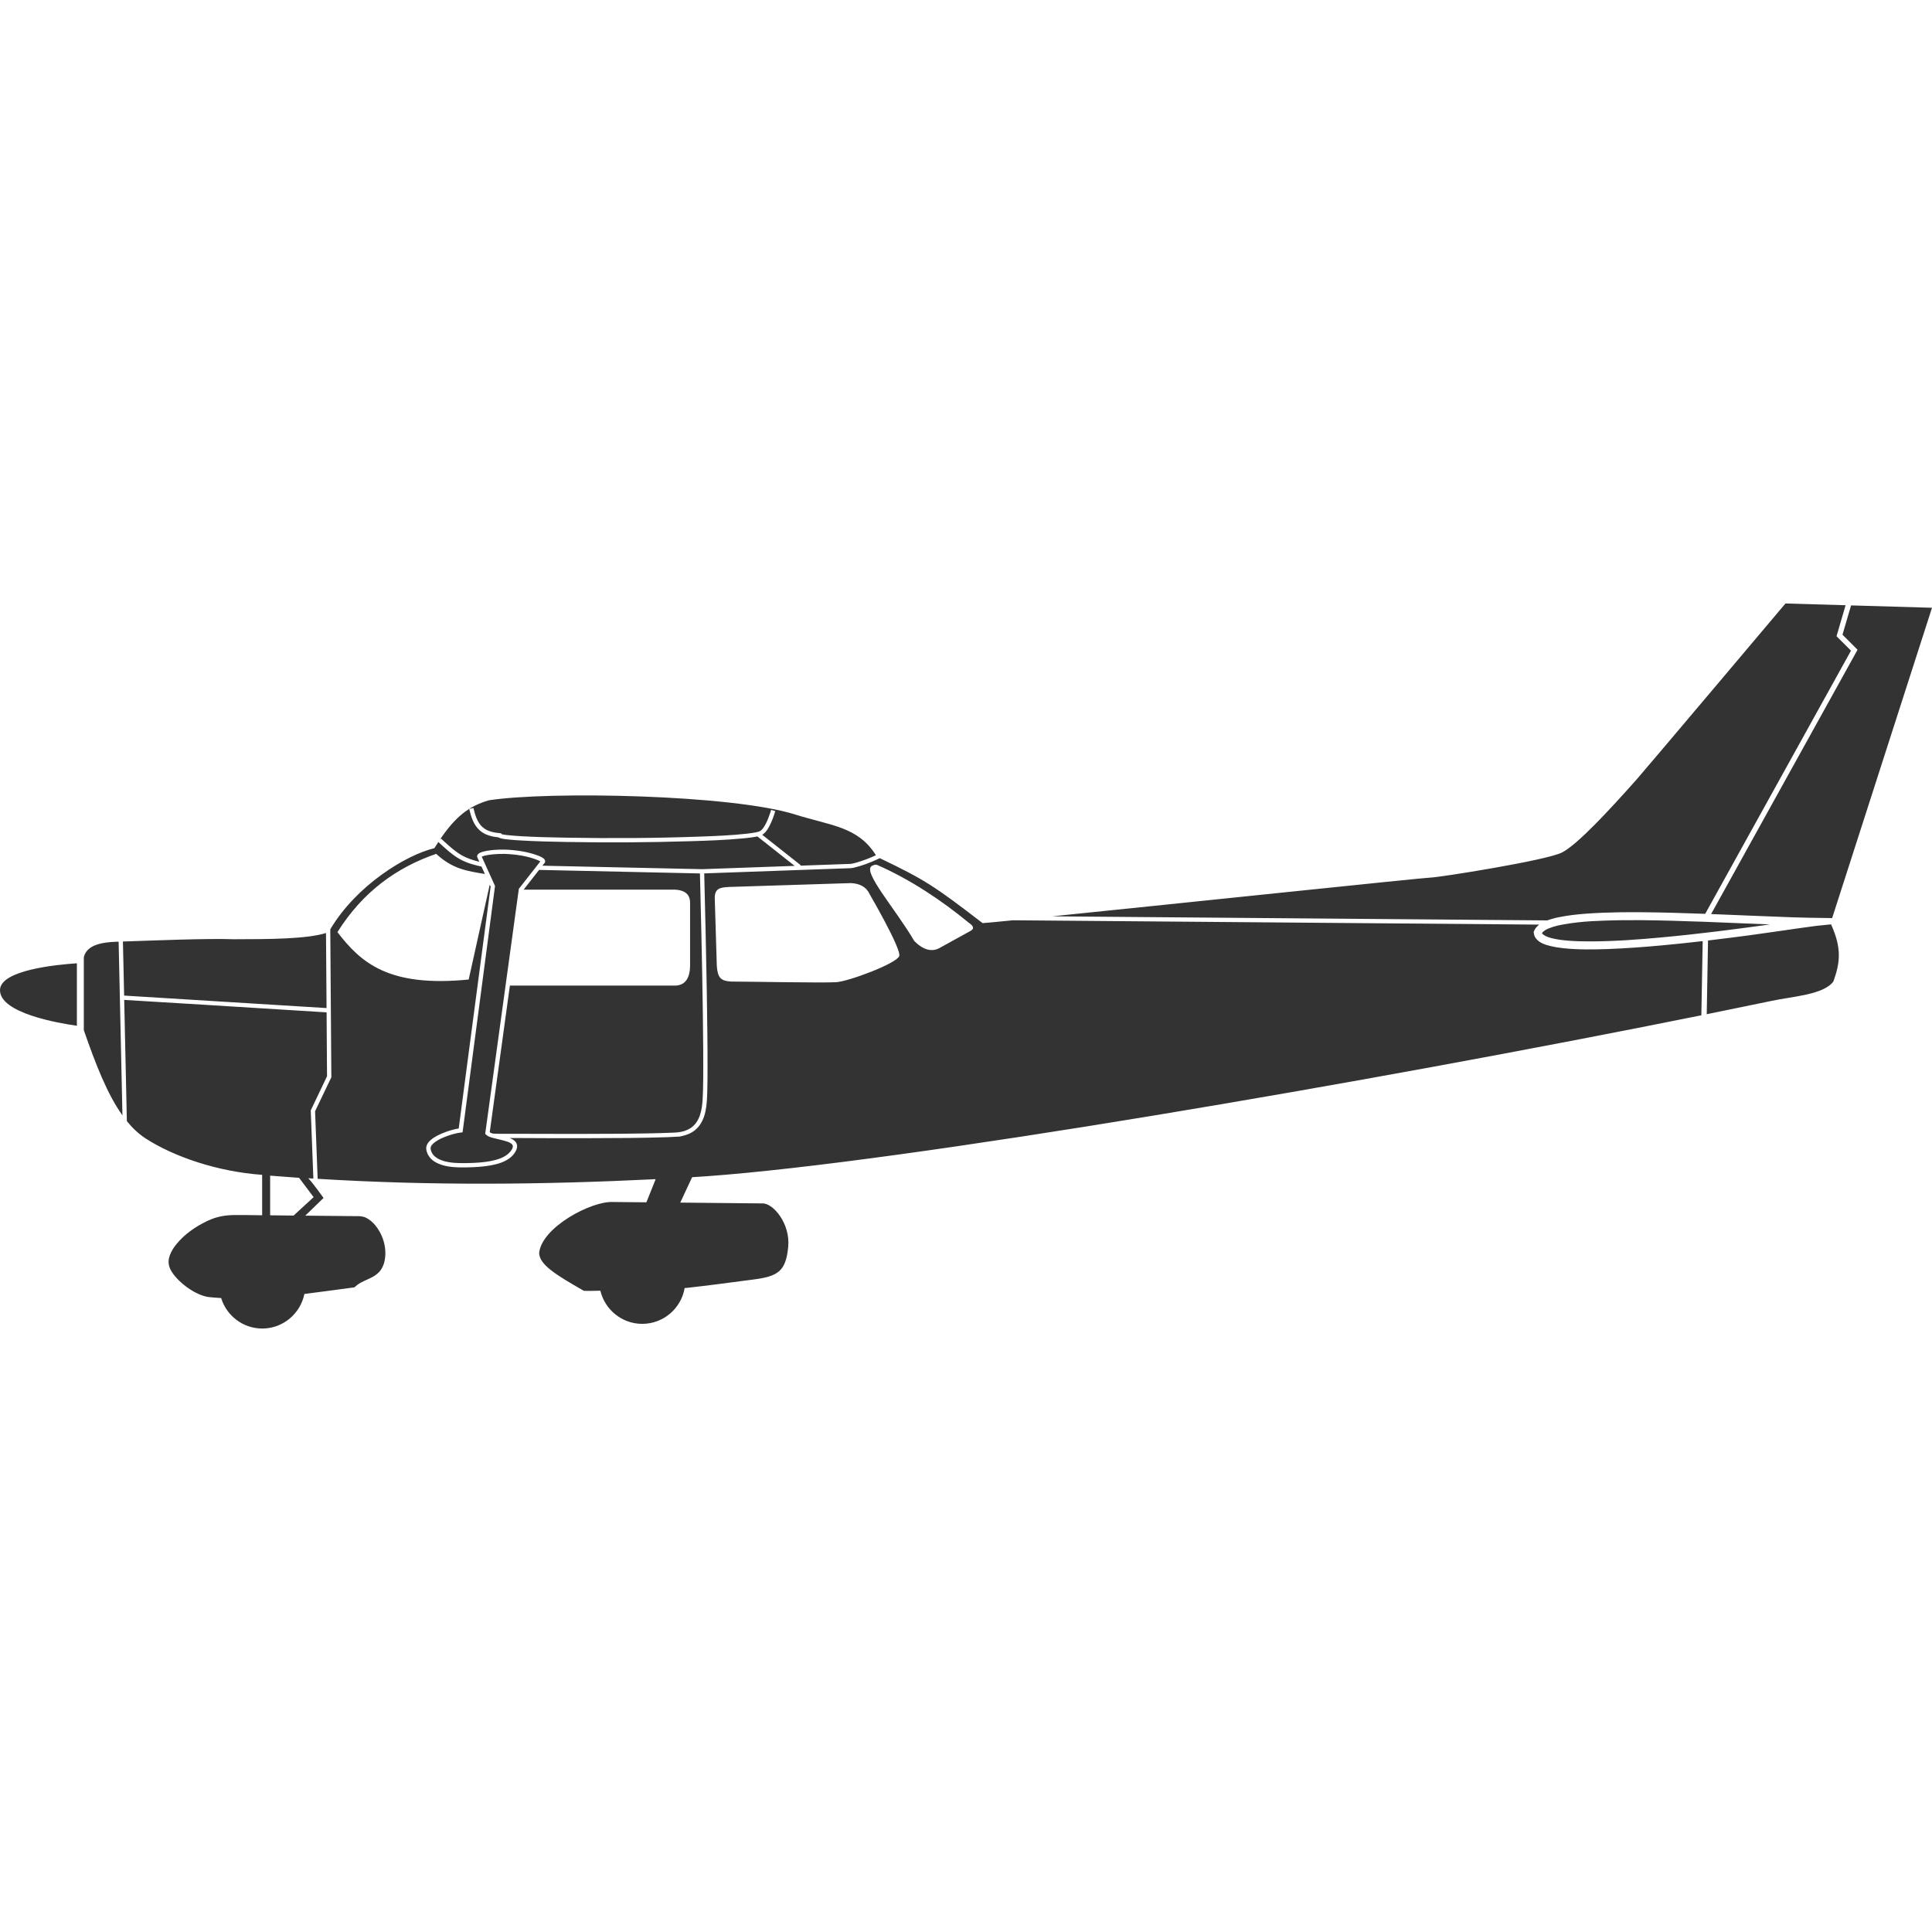 <?xml version="1.0" encoding="UTF-8" standalone="no"?><!DOCTYPE svg PUBLIC "-//W3C//DTD SVG 1.1//EN" "http://www.w3.org/Graphics/SVG/1.1/DTD/svg11.dtd"><svg width="45px" height="45px" viewBox="0 0 45 45" version="1.1" xmlns="http://www.w3.org/2000/svg" xmlns:xlink="http://www.w3.org/1999/xlink" xml:space="preserve" style="fill-rule:evenodd;clip-rule:evenodd;stroke-linejoin:round;stroke-miterlimit:1.414;"><path d="M2.955,26.114l-0.062,-2.824c0.056,0.002 3.201,0.194 4.714,0.29l0.01,1.488l-0.379,0.795l0.061,1.588l-0.119,-0.008c0.121,0.128 0.356,0.46 0.356,0.46l-0.426,0.412c0.422,0.004 0.844,0.008 1.267,0.012c0.018,0 0.093,0.014 0.114,0.021c0.129,0.054 0.23,0.154 0.307,0.269c0.13,0.191 0.196,0.428 0.174,0.659c-0.012,0.121 -0.048,0.242 -0.128,0.336c-0.043,0.051 -0.096,0.089 -0.152,0.123c-0.093,0.052 -0.193,0.089 -0.287,0.139c-0.031,0.018 -0.062,0.037 -0.09,0.059c-0.021,0.017 -0.039,0.037 -0.061,0.052c-0.011,0.004 -1.163,0.154 -1.164,0.154c-0.093,0.457 -0.497,0.805 -0.981,0.805c-0.451,0 -0.833,-0.3 -0.958,-0.71c-0.022,-0.001 -0.289,-0.02 -0.299,-0.024c-0.366,-0.055 -0.831,-0.45 -0.908,-0.707c-0.027,-0.093 -0.021,-0.177 0.012,-0.266c0.035,-0.097 0.093,-0.185 0.158,-0.264c0.182,-0.223 0.43,-0.395 0.687,-0.521c0.166,-0.082 0.318,-0.126 0.504,-0.144c0.16,-0.016 0.59,-0.004 0.801,-0.002l0,-0.942c-1.034,-0.073 -2.056,-0.421 -2.715,-0.848c-0.16,-0.104 -0.304,-0.239 -0.436,-0.402Zm8.918,0.392c0.623,0.004 1.246,0.006 1.869,0.004c0.601,-0.001 1.202,-0.003 1.802,-0.023c0.095,-0.003 0.189,-0.008 0.284,-0.014c0.101,-0.02 0.2,-0.046 0.289,-0.1c0.036,-0.021 0.069,-0.046 0.1,-0.075c0.238,-0.222 0.248,-0.581 0.257,-0.883c0.002,-0.088 0.004,-0.184 0.005,-0.271c0.001,-0.093 0.001,-0.239 0.001,-0.331c0,-0.312 -0.001,-0.482 -0.005,-0.798c-0.003,-0.3 -0.007,-0.6 -0.012,-0.9c-0.007,-0.445 -0.016,-0.89 -0.026,-1.335c-0.01,-0.479 -0.022,-0.958 -0.034,-1.437l3.422,-0.122l0.025,-0.004l0.03,-0.005c0.194,-0.045 0.381,-0.117 0.561,-0.199c0.017,-0.009 0.034,-0.017 0.05,-0.025c1.068,0.511 1.281,0.658 2.396,1.513c0.033,0 0.291,-0.024 0.706,-0.066l12.258,0.101c-0.039,0.03 -0.073,0.066 -0.1,0.108c-0.017,0.032 -0.016,0.032 -0.029,0.065c0.005,0.037 0.009,0.071 0.026,0.105c0.066,0.136 0.236,0.191 0.372,0.223c0.039,0.01 0.079,0.018 0.119,0.025c0.068,0.011 0.108,0.016 0.177,0.024c0.344,0.036 0.692,0.031 1.036,0.019c0.43,-0.016 0.858,-0.048 1.286,-0.088c0.299,-0.028 0.598,-0.059 0.897,-0.094c0.008,-0.001 0.016,-0.001 0.024,-0.002l-0.031,1.727c-7.788,1.571 -18.567,3.417 -23.167,3.749c-0.12,0.008 -0.279,0.019 -0.34,0.022l-0.276,0.592l1.913,0.019c0.246,-0.011 0.653,0.465 0.601,1.011c-0.055,0.561 -0.226,0.685 -0.8,0.76c-0.592,0.078 -1.103,0.146 -1.576,0.198l-0.036,0.001c-0.08,0.473 -0.492,0.835 -0.988,0.835c-0.473,0 -0.87,-0.33 -0.975,-0.772c-0.217,0.006 -0.342,0.006 -0.384,0.003c-0.663,-0.379 -1.034,-0.61 -1.042,-0.881c0.057,-0.596 1.214,-1.217 1.727,-1.188l0.771,0.007c0,0 0.217,-0.537 0.216,-0.539c-2.609,0.129 -5.229,0.155 -7.873,-0.008l-0.06,-1.573l0.379,-0.793l-0.025,-3.445c0.607,-1.025 1.765,-1.733 2.425,-1.89c0.031,-0.05 0.062,-0.098 0.092,-0.144c0.158,0.144 0.316,0.296 0.504,0.401c0.157,0.087 0.328,0.134 0.502,0.172l0.078,0.172c-0.419,-0.07 -0.752,-0.115 -1.134,-0.469c-0.917,0.316 -1.706,0.877 -2.3,1.823c0.545,0.712 1.193,1.29 3.057,1.104l0.49,-2.209l0.021,0.045l-0.494,3.741l-0.249,1.892l-0.003,0.001c-0.057,0.01 -0.113,0.022 -0.168,0.038c-0.044,0.013 -0.089,0.027 -0.132,0.043c-0.034,0.012 -0.067,0.025 -0.101,0.04c-0.033,0.014 -0.065,0.029 -0.097,0.046c-0.02,0.011 -0.041,0.023 -0.06,0.035c-0.094,0.058 -0.206,0.15 -0.196,0.273c0.004,0.045 0.02,0.092 0.04,0.132c0.019,0.037 0.044,0.071 0.074,0.101c0.045,0.045 0.101,0.08 0.159,0.106c0.203,0.091 0.436,0.095 0.655,0.092c0.19,-0.003 0.381,-0.012 0.569,-0.046c0.173,-0.031 0.357,-0.084 0.49,-0.206c0.027,-0.026 0.052,-0.054 0.073,-0.086c0.017,-0.025 0.032,-0.053 0.043,-0.082c0.007,-0.02 0.013,-0.041 0.014,-0.062c0.006,-0.107 -0.083,-0.166 -0.172,-0.203Zm-5.581,0.877l0,0.924l0.546,0.006l0.467,-0.429l-0.339,-0.45l-0.674,-0.051Zm5.79,-6.661l-0.781,5.689c0.026,0.024 0.046,0.04 0.076,0.057c0.025,0.011 0.049,0.02 0.074,0.028c0.106,0.03 0.215,0.049 0.321,0.081c0.055,0.016 0.122,0.036 0.16,0.083c0.005,0.008 0.009,0.016 0.012,0.025c0.009,0.058 -0.04,0.12 -0.076,0.159c-0.107,0.114 -0.27,0.164 -0.419,0.195c-0.195,0.04 -0.396,0.049 -0.595,0.052c-0.179,0.002 -0.363,0 -0.535,-0.054c-0.049,-0.016 -0.097,-0.036 -0.14,-0.063c-0.035,-0.022 -0.067,-0.049 -0.092,-0.081c-0.015,-0.019 -0.028,-0.04 -0.037,-0.063c-0.026,-0.058 -0.032,-0.108 0.008,-0.159c0.009,-0.012 0.019,-0.023 0.03,-0.033c0.013,-0.012 0.026,-0.023 0.04,-0.034c0.086,-0.064 0.188,-0.108 0.288,-0.144c0.054,-0.02 0.071,-0.024 0.125,-0.041c0.055,-0.014 0.055,-0.014 0.111,-0.027c0.06,-0.011 0.06,-0.01 0.122,-0.018l0.756,-5.739l-0.309,-0.68l0,-0.001c0.051,-0.024 0.107,-0.034 0.162,-0.043c0.079,-0.012 0.158,-0.017 0.238,-0.021c0.069,-0.001 0.068,-0.001 0.138,-0.001c0.26,0.01 0.526,0.048 0.77,0.146c0.019,0.009 0.038,0.018 0.056,0.029l-0.5,0.638l-0.003,0.02Zm0.488,-0.478l-0.014,0.018l3.747,0.082c0.012,0.479 0.024,0.959 0.034,1.438c0.006,0.292 0.012,0.584 0.018,0.876c0.006,0.305 0.011,0.61 0.015,0.915c0.004,0.279 0.007,0.581 0.009,0.86c0.001,0.127 0.001,0.253 0.001,0.38c0,0.092 0,0.237 -0.001,0.33c-0.001,0.087 -0.003,0.182 -0.005,0.269c-0.003,0.091 -0.004,0.11 -0.009,0.196c-0.013,0.241 -0.062,0.521 -0.278,0.666c-0.041,0.027 -0.087,0.049 -0.134,0.065c-0.07,0.024 -0.139,0.034 -0.212,0.039l-0.093,0.005c-0.389,0.016 -0.777,0.02 -1.166,0.024c-0.611,0.005 -1.222,0.004 -1.833,0.003c-0.201,-0.001 -0.403,-0.001 -0.605,-0.002c-0.183,-0.001 -0.366,0.003 -0.549,-0.003c0.005,0.001 -0.029,-0.005 -0.046,-0.011c-0.017,-0.006 -0.026,-0.013 -0.042,-0.024l0.469,-3.414l3.868,0c0.218,-0.014 0.328,-0.173 0.329,-0.476l0,-1.439c0.007,-0.238 -0.158,-0.333 -0.454,-0.319l-3.423,0l0.374,-0.478Zm-9.807,1.689l0.089,4.046c-0.354,-0.494 -0.624,-1.191 -0.9,-1.985l0,-1.695c0.061,-0.289 0.422,-0.354 0.764,-0.364l0.047,-0.002Zm-0.972,0.504l0,1.455c-0.434,-0.061 -1.8,-0.295 -1.791,-0.834c0.008,-0.466 1.334,-0.591 1.791,-0.621Zm40.858,-0.907c0.247,0.55 0.217,0.879 0.054,1.33c-0.229,0.313 -0.965,0.349 -1.436,0.452c-0.489,0.102 -0.995,0.206 -1.514,0.311l0.03,-1.717c0.326,-0.038 0.651,-0.08 0.977,-0.123c0.51,-0.069 1.02,-0.148 1.53,-0.216l0.359,-0.037Zm-35.056,0.202l0.013,1.748c0,0 -4.713,-0.291 -4.715,-0.291l-0.028,-1.259c0.717,-0.024 1.977,-0.076 2.582,-0.053c0.857,-0.001 1.701,-0.006 2.148,-0.145Zm9.431,1.13c0.344,0 2.16,0.035 2.453,0.015c0.294,-0.019 1.407,-0.435 1.468,-0.609c0.056,-0.159 -0.687,-1.437 -0.687,-1.437c-0.079,-0.176 -0.233,-0.251 -0.437,-0.262l-2.843,0.09c-0.219,0.011 -0.344,0.037 -0.329,0.297l0.047,1.547c0.021,0.271 0.092,0.343 0.328,0.359Zm3.291,-2.697c-0.256,0.114 0.551,1.014 0.98,1.753c0.211,0.21 0.407,0.261 0.588,0.163l0.694,-0.383c0.134,-0.063 0.095,-0.128 0.005,-0.192c-0.653,-0.538 -1.384,-1.023 -2.145,-1.357c-0.05,-0.021 -0.081,-0.002 -0.122,0.016Zm17.4,1.269c-0.426,0.009 -0.858,0.019 -1.279,0.094c-0.116,0.02 -0.232,0.045 -0.342,0.088c-0.062,0.024 -0.126,0.054 -0.171,0.105c-0.004,0.005 -0.004,0.005 -0.008,0.011c0.009,0.022 0.033,0.039 0.053,0.052c0.059,0.037 0.128,0.057 0.195,0.073c0.12,0.029 0.243,0.043 0.365,0.053c0.18,0.014 0.361,0.018 0.541,0.017c0.551,-0.002 1.103,-0.044 1.652,-0.095c0.837,-0.077 1.672,-0.185 2.505,-0.3l0,0c-1.009,-0.04 -2.017,-0.09 -3.027,-0.1c-0.242,0 -0.242,0 -0.484,0.002Zm5.272,-7.337l-0.211,0.722l0.337,0.336l-3.396,6.13c-0.506,-0.019 -1.011,-0.034 -1.517,-0.038c-0.244,0 -0.243,-0.001 -0.487,0.002c-0.257,0.005 -0.513,0.013 -0.769,0.032c-0.207,0.016 -0.415,0.038 -0.618,0.079c-0.048,0.009 -0.096,0.02 -0.143,0.033c-0.048,0.013 -0.097,0.027 -0.145,0.045l-11.529,-0.095c2.899,-0.295 8.671,-0.902 8.805,-0.902c0.176,0 2.706,-0.398 3.07,-0.586c0.361,-0.185 1.111,-0.996 1.746,-1.712c0.207,-0.234 3.457,-4.087 3.457,-4.087l1.4,0.041Zm2.013,0.059l-2.326,7.228l-0.543,-0.008c-0.134,-0.003 -0.268,-0.007 -0.403,-0.011c-0.624,-0.022 -1.248,-0.051 -1.873,-0.075l3.411,-6.156l-0.351,-0.351l0.2,-0.682l1.885,0.055Zm-33.836,5.916c-0.139,-0.033 -0.276,-0.077 -0.401,-0.146c-0.154,-0.086 -0.284,-0.206 -0.414,-0.323c-0.026,-0.023 -0.052,-0.047 -0.077,-0.071l-0.034,0.037c0.367,-0.547 0.685,-0.795 1.15,-0.929c1.388,-0.214 5.655,-0.135 7.136,0.332c0.829,0.261 1.458,0.278 1.878,0.948c-0.153,0.072 -0.311,0.13 -0.472,0.176c-0.038,0.01 -0.074,0.02 -0.113,0.025l-1.178,0.042l0.01,-0.012l-0.896,-0.708c0.014,-0.007 0.026,-0.016 0.038,-0.026c0.059,-0.049 0.1,-0.118 0.135,-0.185c0.056,-0.108 0.097,-0.224 0.131,-0.34l-0.097,-0.028l-0.005,0.019l-0.016,0.052c-0.029,0.086 -0.06,0.17 -0.102,0.251c-0.029,0.055 -0.062,0.114 -0.11,0.155c-0.035,0.03 -0.082,0.038 -0.126,0.047c-0.073,0.014 -0.148,0.024 -0.223,0.032c-0.349,0.038 -0.7,0.052 -1.051,0.065c-1.047,0.039 -2.096,0.044 -3.143,0.026c-0.342,-0.006 -0.685,-0.014 -1.027,-0.033c-0.11,-0.007 -0.22,-0.014 -0.33,-0.026c-0.048,-0.005 -0.101,-0.009 -0.148,-0.025l-0.005,-0.017c-0.084,-0.009 -0.167,-0.017 -0.248,-0.043c-0.049,-0.015 -0.096,-0.035 -0.138,-0.064c-0.149,-0.099 -0.21,-0.277 -0.251,-0.443c-0.003,-0.013 -0.006,-0.027 -0.009,-0.04l-0.098,0.022c0.042,0.186 0.104,0.383 0.256,0.51c0.03,0.025 0.063,0.046 0.097,0.065c0.066,0.034 0.136,0.054 0.207,0.07c0.04,0.007 0.08,0.013 0.12,0.017l0.009,0.006l0.013,0.006c0.076,0.027 0.16,0.034 0.24,0.041c0.108,0.01 0.169,0.014 0.28,0.02c0.343,0.02 0.687,0.028 1.03,0.034c0.969,0.017 1.939,0.012 2.907,-0.018c0.409,-0.012 0.82,-0.027 1.227,-0.066c0.102,-0.01 0.205,-0.021 0.305,-0.041c0.007,-0.001 0.013,-0.003 0.02,-0.004l0.868,0.686l-2.153,0.077l-3.723,-0.081l0.038,-0.049c0.011,-0.009 0.016,-0.012 0.022,-0.029c0.022,-0.058 -0.04,-0.102 -0.085,-0.124c-0.013,-0.006 -0.026,-0.013 -0.039,-0.019c-0.015,-0.006 -0.031,-0.012 -0.047,-0.018c-0.241,-0.09 -0.505,-0.126 -0.761,-0.136c-0.072,0 -0.072,0 -0.143,0.001c-0.059,0.003 -0.075,0.003 -0.133,0.008c-0.021,0.002 -0.041,0.004 -0.061,0.007c-0.019,0.002 -0.038,0.005 -0.057,0.008c-0.018,0.002 -0.035,0.006 -0.052,0.009c-0.016,0.003 -0.032,0.007 -0.047,0.011c-0.014,0.003 -0.028,0.007 -0.041,0.012c-0.05,0.015 -0.122,0.048 -0.113,0.112c0.001,0.006 0.004,0.012 0.006,0.017l0.044,0.098Z" style="fill:#333;"/></svg>